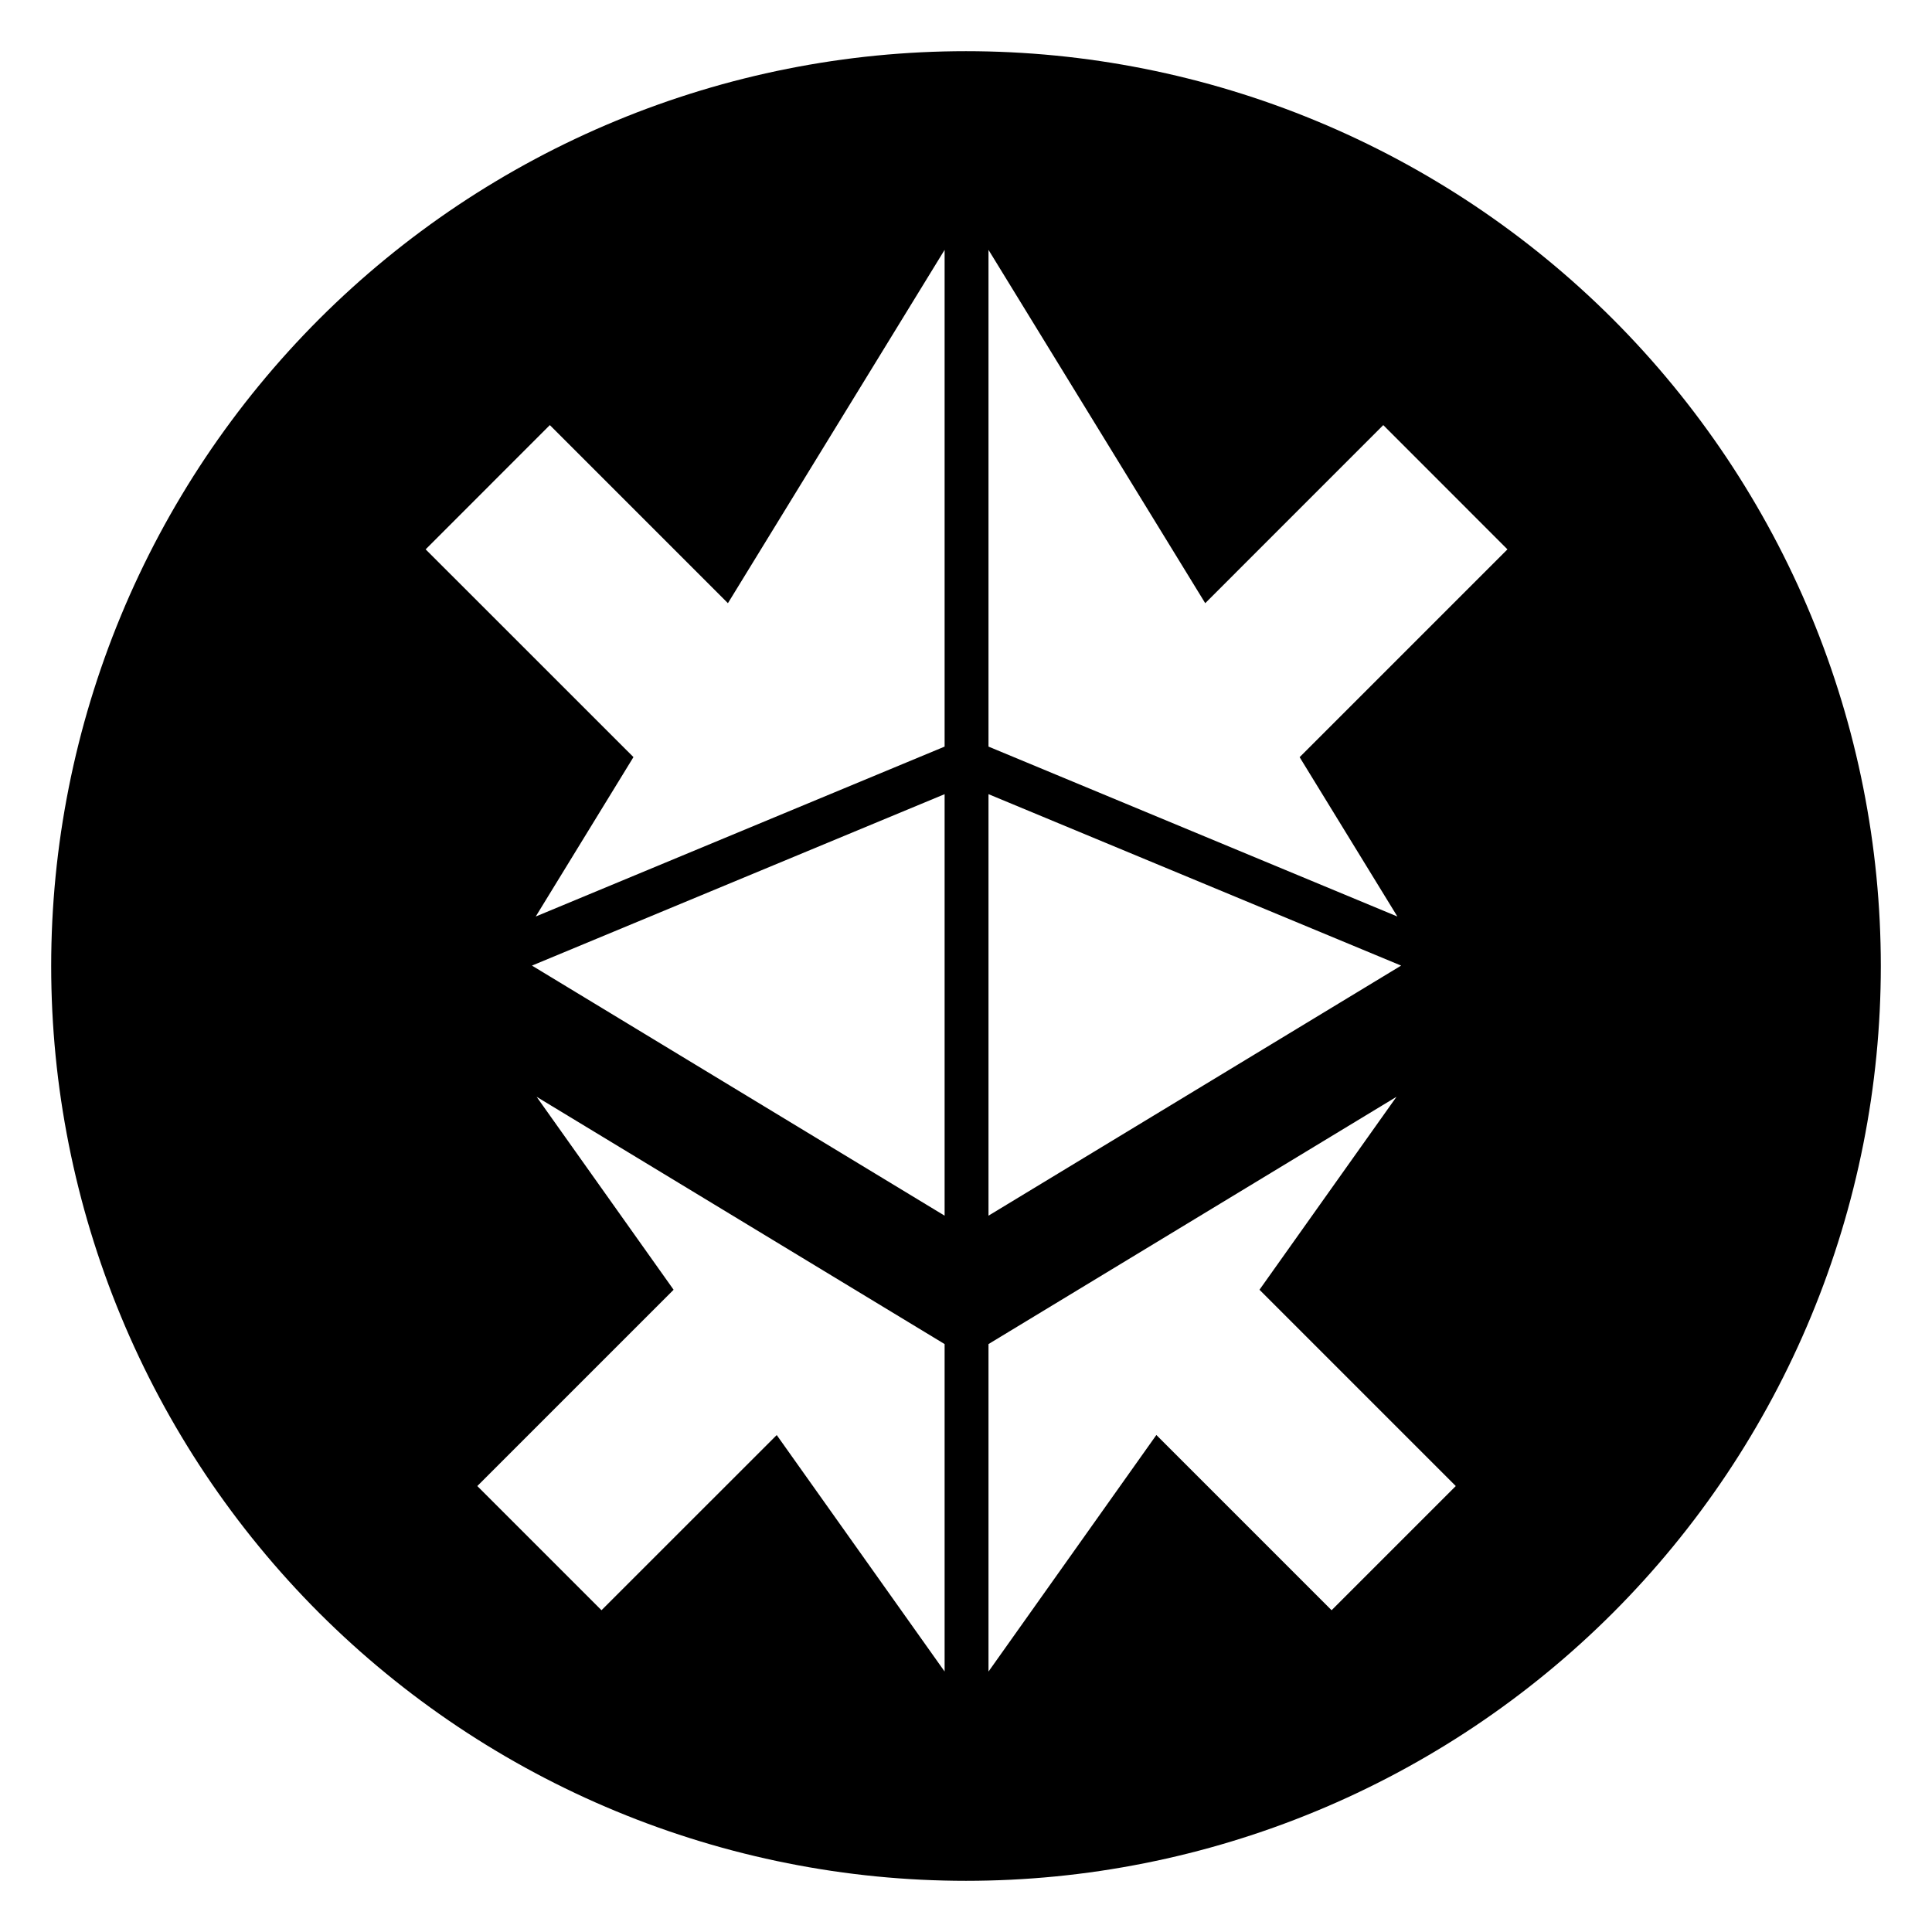 <svg xmlns="http://www.w3.org/2000/svg" xmlns:xlink="http://www.w3.org/1999/xlink" width="500" zoomAndPan="magnify" viewBox="0 0 375 375" height="500" preserveAspectRatio="xMidYMid meet" version="1.0"><rect x="-37.5" width="450" fill="#ffffff" y="-37.5" height="450" fill-opacity="1"/><rect x="-37.5" width="450" fill="#ffffff" y="-37.5" height="450" fill-opacity="1"/><path fill="#ffffff" d="M 187.5 375 C 162.191 375 137.637 370.039 114.512 360.262 C 92.184 350.816 72.141 337.297 54.914 320.086 C 37.703 302.875 24.184 282.816 14.738 260.488 C 4.961 237.363 0 212.809 0 187.5 C 0 162.191 4.961 137.637 14.738 114.512 C 24.184 92.184 37.703 72.141 54.914 54.914 C 72.141 37.703 92.184 24.184 114.512 14.738 C 137.637 4.961 162.191 0 187.5 0 C 212.809 0 237.363 4.961 260.488 14.738 C 282.816 24.184 302.859 37.703 320.086 54.914 C 337.297 72.125 350.816 92.184 360.262 114.512 C 370.039 137.637 375 162.191 375 187.5 C 375 212.809 370.039 237.363 360.262 260.488 C 350.816 282.816 337.297 302.859 320.086 320.086 C 302.875 337.297 282.816 350.816 260.488 360.262 C 237.363 370.051 212.809 375 187.5 375 Z M 187.5 375 " fill-opacity="1" fill-rule="nonzero"/><path fill="#000000" d="M 365.066 187.5 C 365.066 190.406 364.992 193.309 364.852 196.211 C 364.707 199.113 364.496 202.012 364.211 204.906 C 363.926 207.797 363.57 210.68 363.145 213.555 C 362.715 216.43 362.219 219.289 361.652 222.141 C 361.086 224.992 360.449 227.824 359.742 230.645 C 359.039 233.465 358.262 236.262 357.418 239.043 C 356.574 241.824 355.664 244.582 354.684 247.32 C 353.707 250.055 352.66 252.766 351.547 255.449 C 350.438 258.137 349.258 260.793 348.016 263.418 C 346.773 266.047 345.469 268.641 344.098 271.203 C 342.727 273.766 341.297 276.293 339.801 278.785 C 338.309 281.277 336.754 283.734 335.141 286.148 C 333.523 288.566 331.852 290.941 330.121 293.273 C 328.391 295.609 326.602 297.898 324.758 300.145 C 322.914 302.391 321.02 304.594 319.066 306.746 C 317.113 308.898 315.113 311.004 313.059 313.059 C 311.004 315.113 308.898 317.117 306.746 319.066 C 304.594 321.02 302.391 322.914 300.145 324.758 C 297.898 326.602 295.609 328.391 293.273 330.121 C 290.941 331.852 288.566 333.523 286.148 335.141 C 283.734 336.754 281.277 338.309 278.785 339.801 C 276.293 341.297 273.766 342.727 271.203 344.098 C 268.641 345.469 266.047 346.773 263.418 348.016 C 260.793 349.258 258.137 350.438 255.449 351.547 C 252.766 352.66 250.055 353.707 247.32 354.684 C 244.582 355.664 241.824 356.574 239.043 357.418 C 236.262 358.262 233.465 359.039 230.645 359.742 C 227.824 360.449 224.992 361.086 222.141 361.652 C 219.289 362.219 216.43 362.715 213.555 363.145 C 210.68 363.57 207.797 363.926 204.906 364.211 C 202.012 364.496 199.113 364.707 196.211 364.852 C 193.309 364.992 190.406 365.066 187.5 365.066 C 184.594 365.066 181.691 364.992 178.789 364.852 C 175.887 364.707 172.988 364.496 170.094 364.211 C 167.203 363.926 164.32 363.57 161.445 363.145 C 158.57 362.715 155.707 362.219 152.859 361.652 C 150.008 361.086 147.176 360.449 144.355 359.742 C 141.535 359.039 138.738 358.262 135.957 357.418 C 133.176 356.574 130.418 355.664 127.68 354.684 C 124.945 353.707 122.234 352.66 119.551 351.547 C 116.863 350.438 114.207 349.258 111.582 348.016 C 108.953 346.773 106.359 345.469 103.797 344.098 C 101.234 342.727 98.707 341.297 96.215 339.801 C 93.723 338.309 91.266 336.754 88.852 335.141 C 86.434 333.523 84.059 331.852 81.727 330.121 C 79.391 328.391 77.102 326.602 74.855 324.758 C 72.609 322.914 70.406 321.02 68.254 319.066 C 66.102 317.113 63.996 315.113 61.941 313.059 C 59.887 311.004 57.883 308.898 55.934 306.746 C 53.98 304.594 52.086 302.391 50.242 300.145 C 48.398 297.898 46.609 295.609 44.879 293.273 C 43.148 290.941 41.477 288.566 39.859 286.148 C 38.246 283.734 36.691 281.277 35.199 278.785 C 33.703 276.293 32.273 273.766 30.902 271.203 C 29.531 268.641 28.227 266.047 26.984 263.418 C 25.742 260.793 24.562 258.137 23.453 255.449 C 22.34 252.766 21.293 250.055 20.316 247.32 C 19.336 244.582 18.426 241.824 17.582 239.043 C 16.738 236.262 15.961 233.465 15.258 230.645 C 14.551 227.824 13.914 224.992 13.348 222.141 C 12.781 219.289 12.285 216.43 11.855 213.555 C 11.43 210.68 11.074 207.797 10.789 204.906 C 10.504 202.012 10.293 199.113 10.148 196.211 C 10.008 193.309 9.934 190.406 9.934 187.5 C 9.934 184.594 10.008 181.691 10.148 178.789 C 10.293 175.887 10.504 172.988 10.789 170.094 C 11.074 167.203 11.43 164.32 11.855 161.445 C 12.285 158.57 12.781 155.707 13.348 152.859 C 13.914 150.008 14.551 147.176 15.258 144.355 C 15.961 141.535 16.738 138.738 17.582 135.957 C 18.426 133.176 19.336 130.418 20.316 127.68 C 21.293 124.945 22.34 122.234 23.453 119.551 C 24.562 116.863 25.742 114.207 26.984 111.582 C 28.227 108.953 29.531 106.359 30.902 103.797 C 32.273 101.234 33.703 98.707 35.199 96.215 C 36.691 93.723 38.246 91.266 39.859 88.852 C 41.477 86.434 43.148 84.059 44.879 81.727 C 46.609 79.391 48.398 77.102 50.242 74.855 C 52.086 72.609 53.98 70.406 55.934 68.254 C 57.883 66.102 59.887 63.996 61.941 61.941 C 63.996 59.887 66.102 57.883 68.254 55.934 C 70.406 53.98 72.609 52.086 74.855 50.242 C 77.102 48.398 79.391 46.609 81.727 44.879 C 84.059 43.148 86.434 41.477 88.852 39.859 C 91.266 38.246 93.723 36.691 96.215 35.199 C 98.707 33.703 101.234 32.273 103.797 30.902 C 106.359 29.531 108.953 28.227 111.582 26.984 C 114.207 25.742 116.863 24.562 119.551 23.453 C 122.234 22.34 124.945 21.293 127.68 20.316 C 130.418 19.336 133.176 18.426 135.957 17.582 C 138.738 16.738 141.535 15.961 144.355 15.258 C 147.176 14.551 150.008 13.914 152.859 13.348 C 155.707 12.781 158.57 12.285 161.445 11.855 C 164.32 11.43 167.203 11.074 170.094 10.789 C 172.988 10.504 175.887 10.293 178.789 10.148 C 181.691 10.008 184.594 9.934 187.5 9.934 C 190.406 9.934 193.309 10.008 196.211 10.148 C 199.113 10.293 202.012 10.504 204.906 10.789 C 207.797 11.074 210.68 11.43 213.555 11.855 C 216.43 12.285 219.293 12.781 222.141 13.348 C 224.992 13.914 227.824 14.551 230.645 15.258 C 233.465 15.961 236.262 16.738 239.043 17.582 C 241.824 18.426 244.582 19.336 247.32 20.316 C 250.055 21.293 252.766 22.34 255.449 23.453 C 258.137 24.562 260.793 25.742 263.418 26.984 C 266.047 28.227 268.641 29.531 271.203 30.902 C 273.766 32.273 276.293 33.703 278.785 35.199 C 281.277 36.691 283.734 38.246 286.148 39.859 C 288.566 41.477 290.941 43.148 293.273 44.879 C 295.609 46.609 297.898 48.398 300.145 50.242 C 302.391 52.086 304.594 53.98 306.746 55.934 C 308.898 57.883 311.004 59.887 313.059 61.941 C 315.113 63.996 317.117 66.102 319.066 68.254 C 321.02 70.406 322.914 72.609 324.758 74.855 C 326.602 77.102 328.391 79.391 330.121 81.727 C 331.852 84.059 333.523 86.434 335.141 88.852 C 336.754 91.266 338.309 93.723 339.801 96.215 C 341.297 98.707 342.727 101.234 344.098 103.797 C 345.469 106.359 346.773 108.953 348.016 111.582 C 349.258 114.207 350.438 116.863 351.547 119.551 C 352.66 122.234 353.707 124.945 354.684 127.68 C 355.664 130.418 356.574 133.176 357.418 135.957 C 358.262 138.738 359.039 141.535 359.742 144.355 C 360.449 147.176 361.086 150.008 361.652 152.859 C 362.219 155.707 362.715 158.57 363.145 161.445 C 363.57 164.32 363.926 167.203 364.211 170.094 C 364.496 172.988 364.707 175.887 364.852 178.789 C 364.992 181.691 365.066 184.594 365.066 187.5 Z M 365.066 187.5 " fill-opacity="1" fill-rule="nonzero"/><path fill="#ffffff" d="M 191.867 154.148 L 191.867 235.961 L 271.957 187.422 Z M 191.867 154.148 " fill-opacity="1" fill-rule="nonzero"/><path fill="#ffffff" d="M 191.867 144.914 L 271.23 177.895 L 252.258 146.965 L 292.594 106.629 L 268.492 82.512 L 233.934 117.078 L 191.867 48.5 Z M 191.867 144.914 " fill-opacity="1" fill-rule="nonzero"/><path fill="#ffffff" d="M 183.348 235.961 L 183.348 154.148 L 103.254 187.422 Z M 183.348 235.961 " fill-opacity="1" fill-rule="nonzero"/><path fill="#ffffff" d="M 103.984 177.895 L 183.348 144.914 L 183.348 48.5 L 141.289 117.078 L 106.723 82.512 L 82.617 106.629 L 122.953 146.953 Z M 103.984 177.895 " fill-opacity="1" fill-rule="nonzero"/><path fill="#ffffff" d="M 271.059 212.887 L 191.867 260.883 L 191.867 324.449 L 224.449 278.531 L 258.461 312.543 L 282.566 288.441 L 244.465 250.34 Z M 271.059 212.887 " fill-opacity="1" fill-rule="nonzero"/><path fill="#ffffff" d="M 183.348 260.883 L 104.156 212.887 L 130.746 250.34 L 92.645 288.441 L 116.75 312.543 L 150.762 278.543 L 183.348 324.438 Z M 183.348 260.883 " fill-opacity="1" fill-rule="nonzero"/></svg>